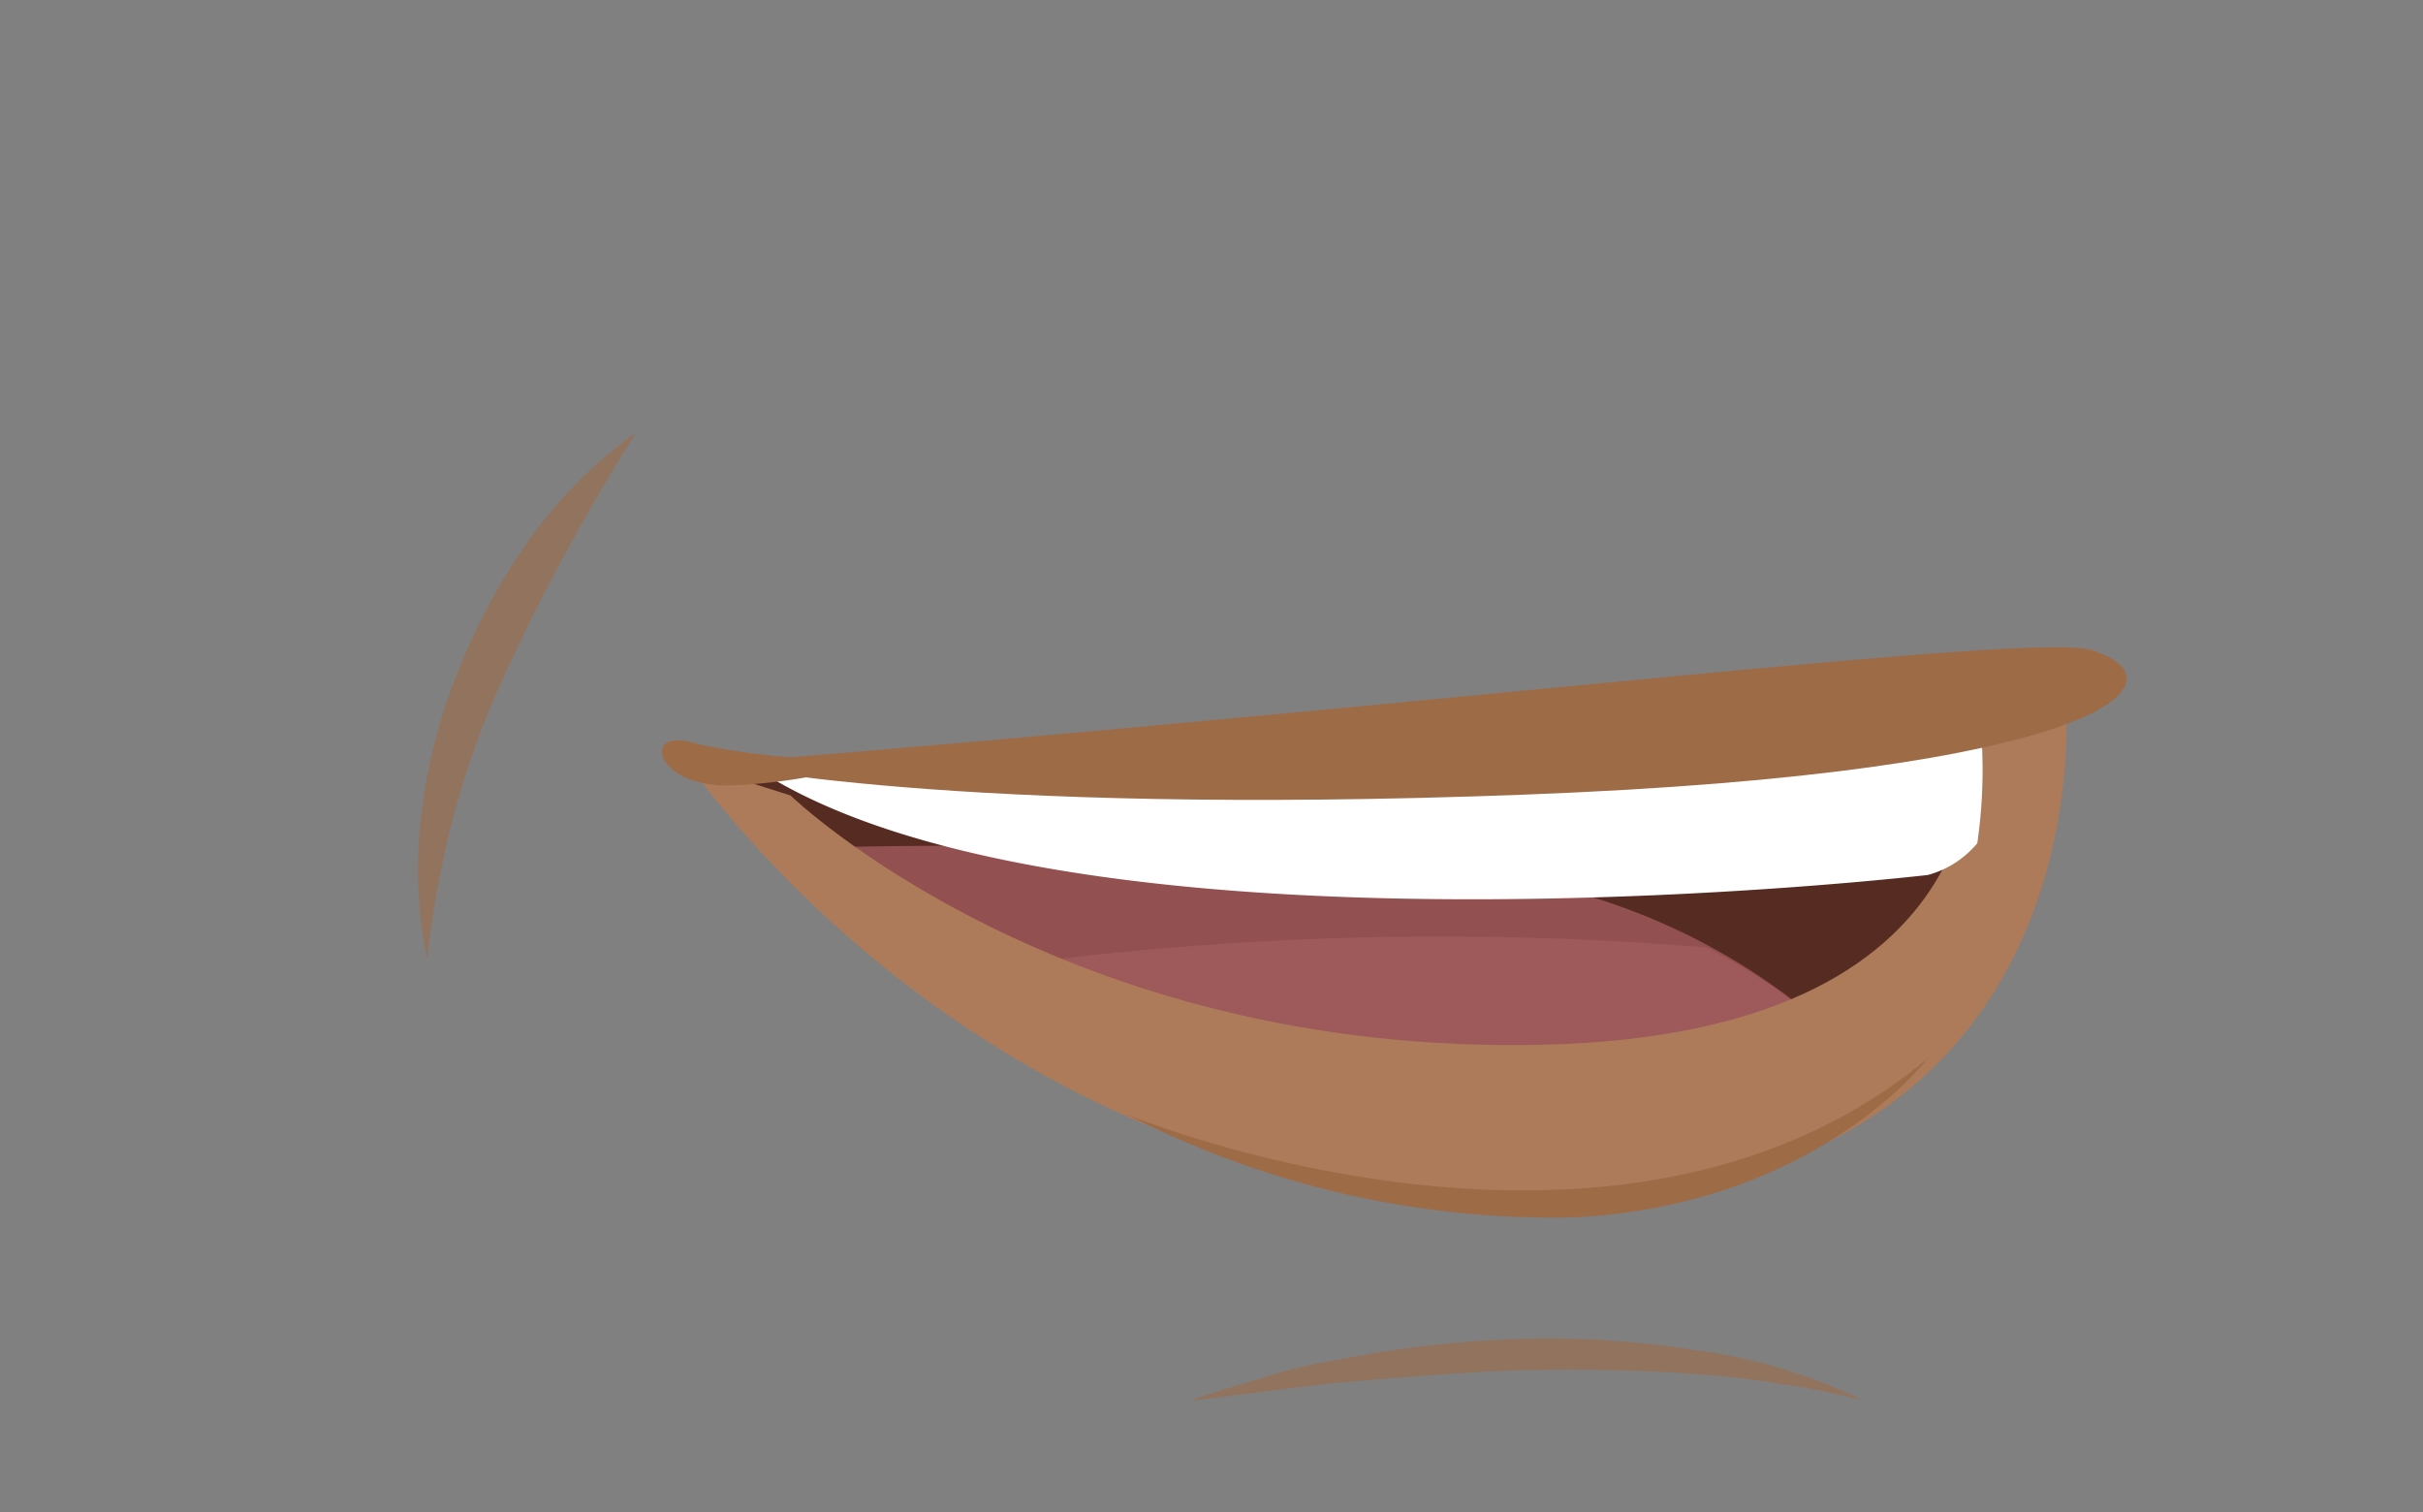 <svg id="Capa_1" data-name="Capa 1" xmlns="http://www.w3.org/2000/svg" viewBox="0 0 58.82 36.71"><rect x="0" y="0" width="58.82" height="36.71" fill="#808080" stroke="none"/><defs><style>.cls-1{opacity:0.6;}.cls-2{fill:#9e6b47;}.cls-3{fill:#562c22;}.cls-4{fill:#935050;}.cls-5{fill:#9e5a5a;}.cls-6{fill:#ad7b59;}.cls-7{fill:#fff;}</style></defs><title>boc5</title><g class="cls-1"><path class="cls-2" d="M45.25,34a16,16,0,0,0-2-.4,20.24,20.24,0,0,0-2-.24c-1.37-.1-2.74-.13-4.12-.1s-2.74.15-4.11.26-2.74.33-4.13.48c.66-.23,1.33-.42,2-.63s1.36-.32,2.05-.45A26.45,26.45,0,0,1,37,32.5a22.76,22.76,0,0,1,4.2.28A13.35,13.35,0,0,1,45.25,34Z"/></g><path class="cls-3" d="M17.71,18.59a85.44,85.44,0,0,0,31.65-1.46s.08,7.74-4.35,9.54-14.5.52-18.62-1.34S17.71,18.59,17.71,18.59Z"/><path class="cls-4" d="M19.56,20.58s12.26-.36,17.6.82a15.57,15.57,0,0,1,8.09,4.41s-11,2.79-17.37,0S19.56,20.58,19.56,20.58Z"/><path class="cls-5" d="M41.43,23a78.94,78.94,0,0,0-18,.58,39.19,39.19,0,0,0,4.46,2.28c6.36,2.79,17.37,0,17.37,0A13.85,13.85,0,0,0,41.43,23Z"/><path class="cls-6" d="M19.19,19.31s6.55,6.34,18.3,6.05,10.36-8,10.36-8l2.29-.57S51.38,28.9,37.7,29.18s-21-10.66-21-10.66Z"/><path class="cls-7" d="M48,16.92a12.33,12.33,0,0,1,0,3.55,2.37,2.37,0,0,1-1.2.77S27,23.56,18.92,19c-1.55-.86-.07-.2-.23-.47C18.69,18.55,44.82,17.8,48,16.92Z"/><path class="cls-2" d="M17.37,18.53S23,19.82,37,19.29s16.22-2.76,13.76-3.51C49.36,15.34,34.93,17.13,17.37,18.53Z"/><path class="cls-2" d="M21.43,18.4a16.85,16.85,0,0,1-4.5-.34c-1.43-.48-1.07,1.12.93,1A13.35,13.35,0,0,0,21.43,18.4Z"/><path class="cls-2" d="M27.35,27.05S39.26,32,46.8,25.69c0,0-2.68,3.55-8.55,3.86A22.64,22.64,0,0,1,27.35,27.05Z"/><g class="cls-1"><path class="cls-2" d="M15.45,10.49a50.46,50.46,0,0,0-3.3,6.11A21.38,21.38,0,0,0,11,19.84a25.05,25.05,0,0,0-.63,3.43,10.74,10.74,0,0,1-.13-3.58,13.23,13.23,0,0,1,.92-3.49A14.9,14.9,0,0,1,12.92,13,11.34,11.34,0,0,1,15.45,10.49Z"/></g></svg>